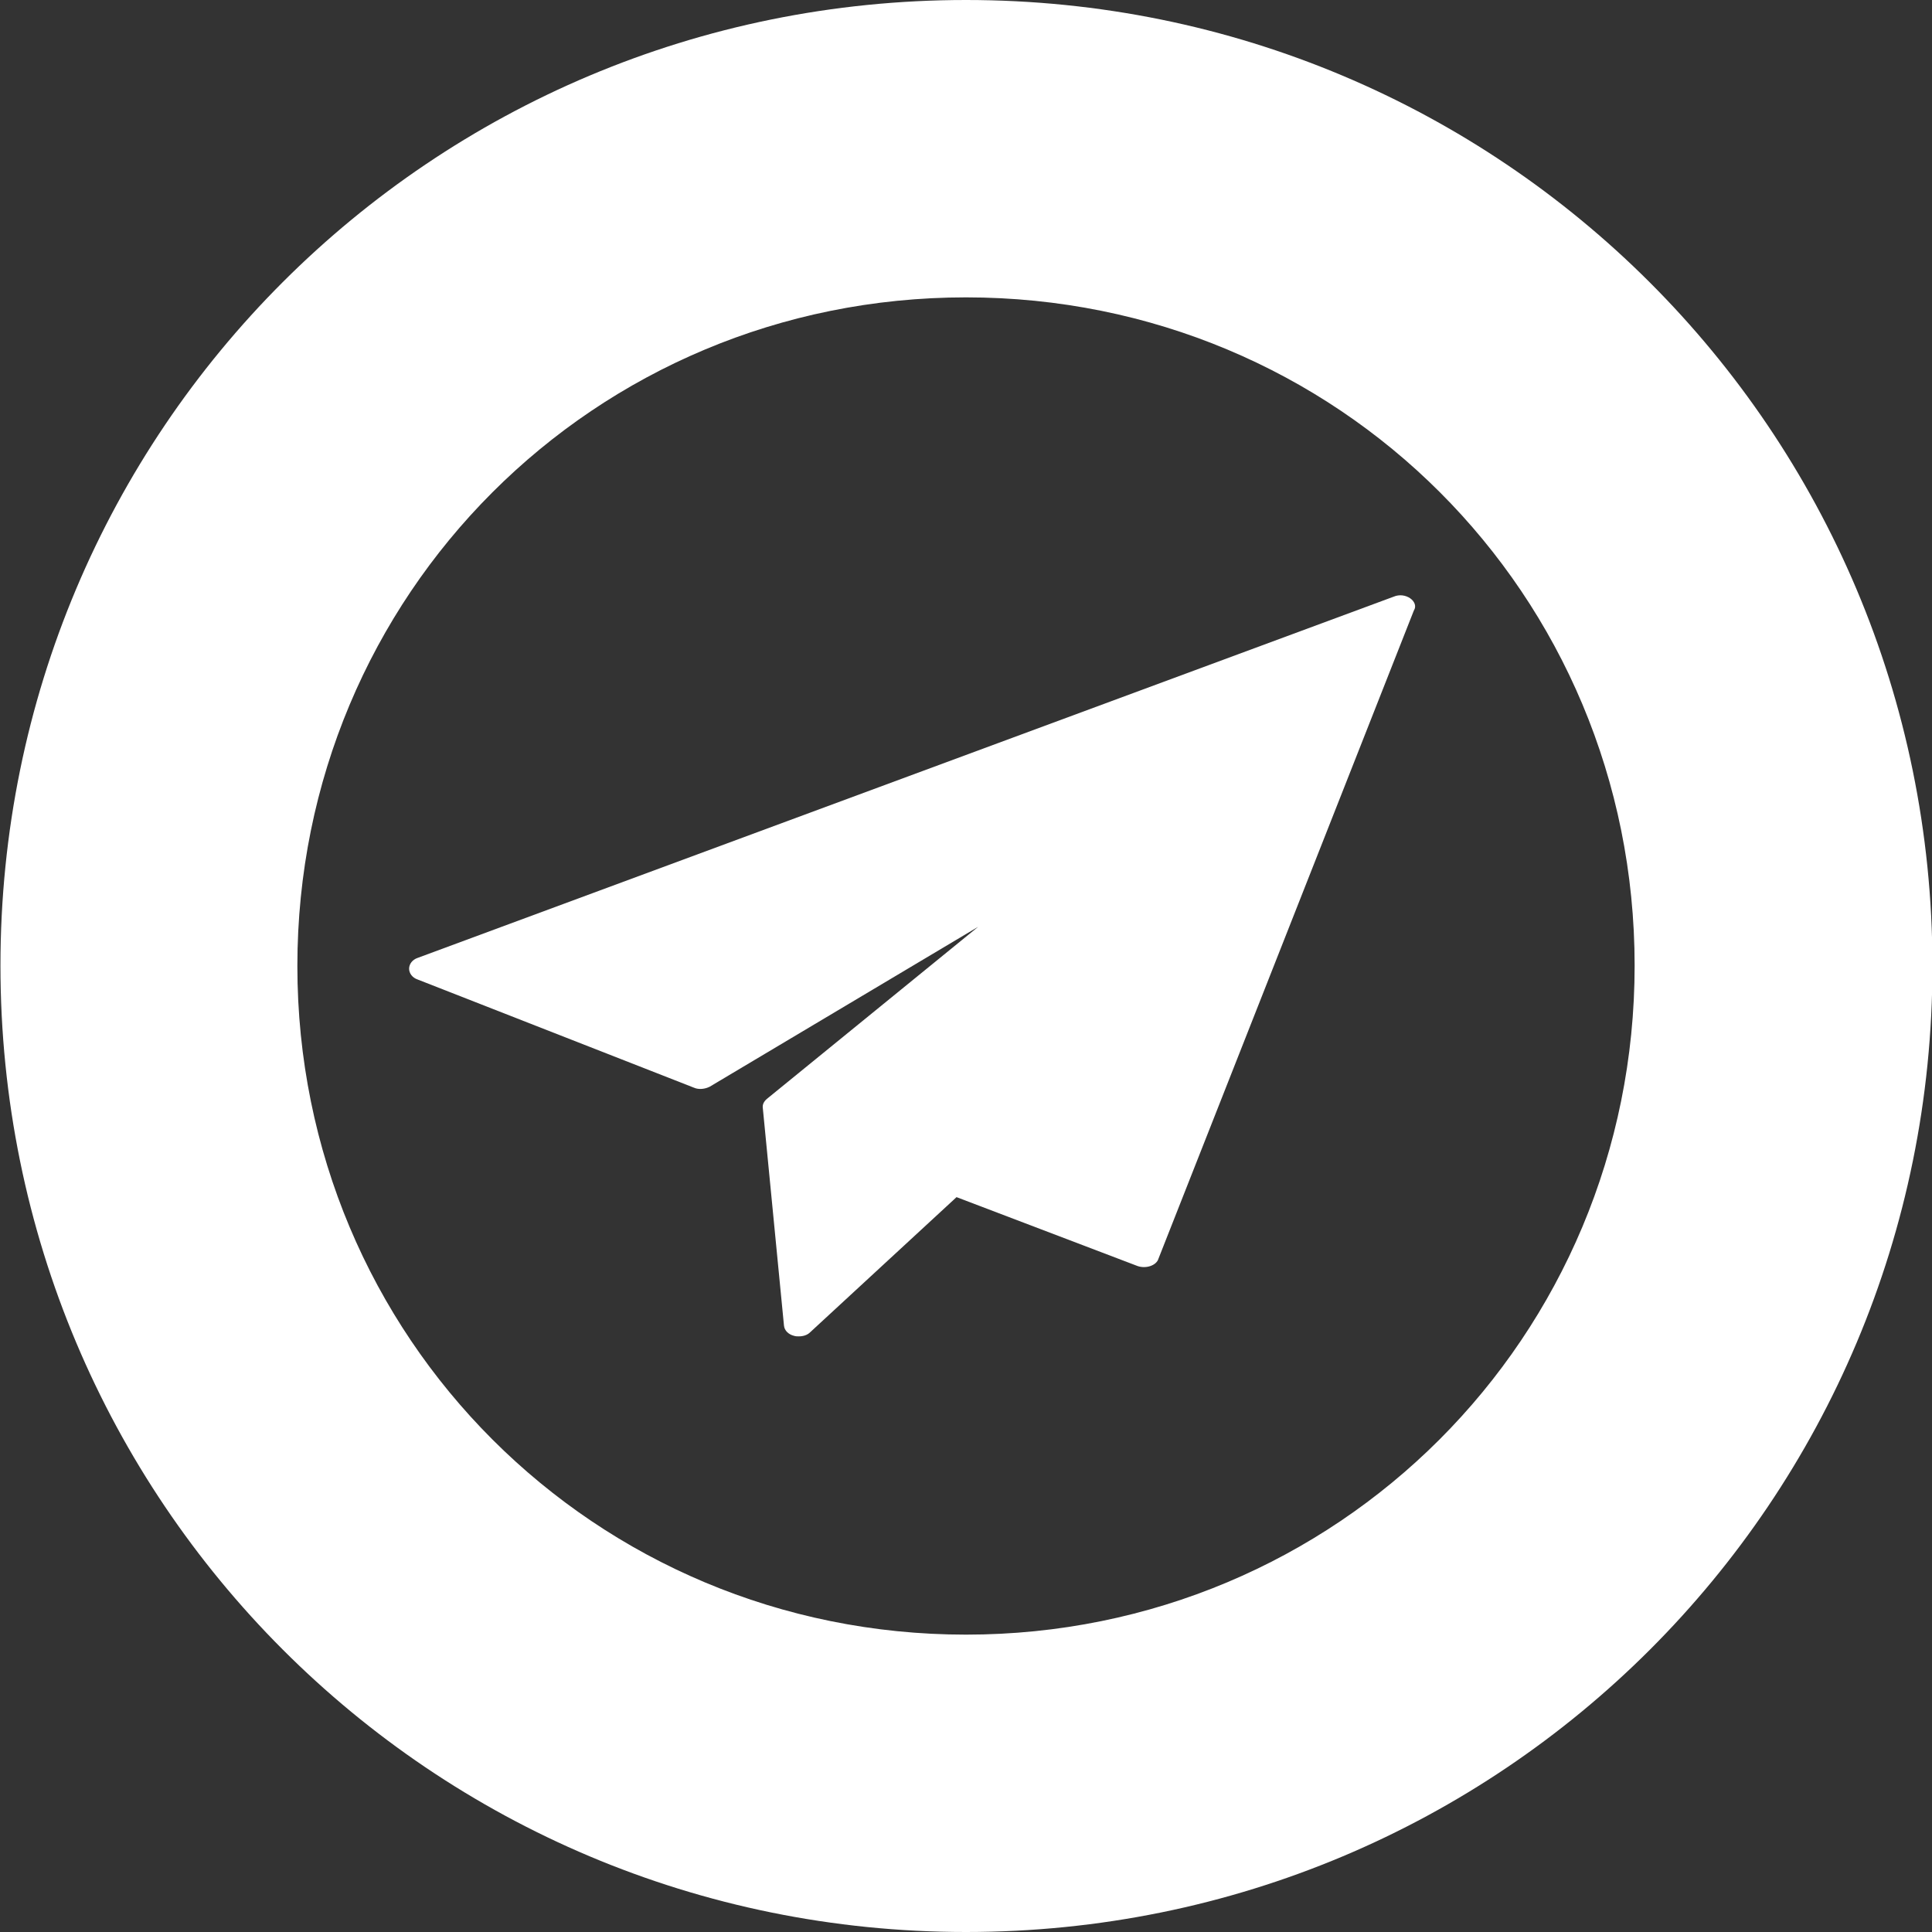 <?xml version="1.0" encoding="utf-8"?>
<!-- Generator: Adobe Illustrator 19.0.0, SVG Export Plug-In . SVG Version: 6.00 Build 0)  -->
<svg version="1.1" id="sent-mail" xmlns="http://www.w3.org/2000/svg" xmlns:xlink="http://www.w3.org/1999/xlink" x="0px" y="0px"
	 viewBox="-265.1 48 428.8 428.8" style="enable-background:new -265.1 48 428.8 428.8;" xml:space="preserve">
<rect x="-265.1" y="48" width="428.8" height="428.8" fill="#333333" stroke="none"/>
<path id="mail-border" style="fill:#FFFFFF;" d="M47.9,180.8c-1-0.7-2.4-0.9-3.6-0.4l-216.7,80.2c-1.2,0.4-1.9,1.4-1.9,2.4
	c0,1,0.7,2,1.9,2.4l61.3,24c1.1,0.5,2.5,0.3,3.5-0.2l59.6-35.5l-46.9,38.2c-0.7,0.6-1,1.3-0.9,2l4.7,48.3c0.1,1.1,1,2,2.3,2.3
	c0.3,0.1,0.7,0.1,1,0.1c1,0,1.9-0.3,2.5-0.9l32.5-30l40.2,15.3c0.9,0.3,1.9,0.3,2.8,0c0.9-0.3,1.6-0.9,1.8-1.6l56.7-143.9
	C49.3,182.6,48.9,181.5,47.9,180.8z"/>
<path id="mail-icon" style="fill:#FFFFFF;" d="M-50.7,48c-118.7,0-214.3,95.6-214.3,214.3c0,118.8,95.6,214.5,214.3,214.5
	c118.8,0,214.5-95.6,214.5-214.5C163.7,143.6,68,48-50.7,48L-50.7,48z M-50.7,410.8c-82.4,0-148.4-66-148.4-148.4
	s65.9-148.4,148.4-148.4S97.7,179.8,97.7,262.3S31.7,410.8-50.7,410.8L-50.7,410.8z"/>
</svg>
